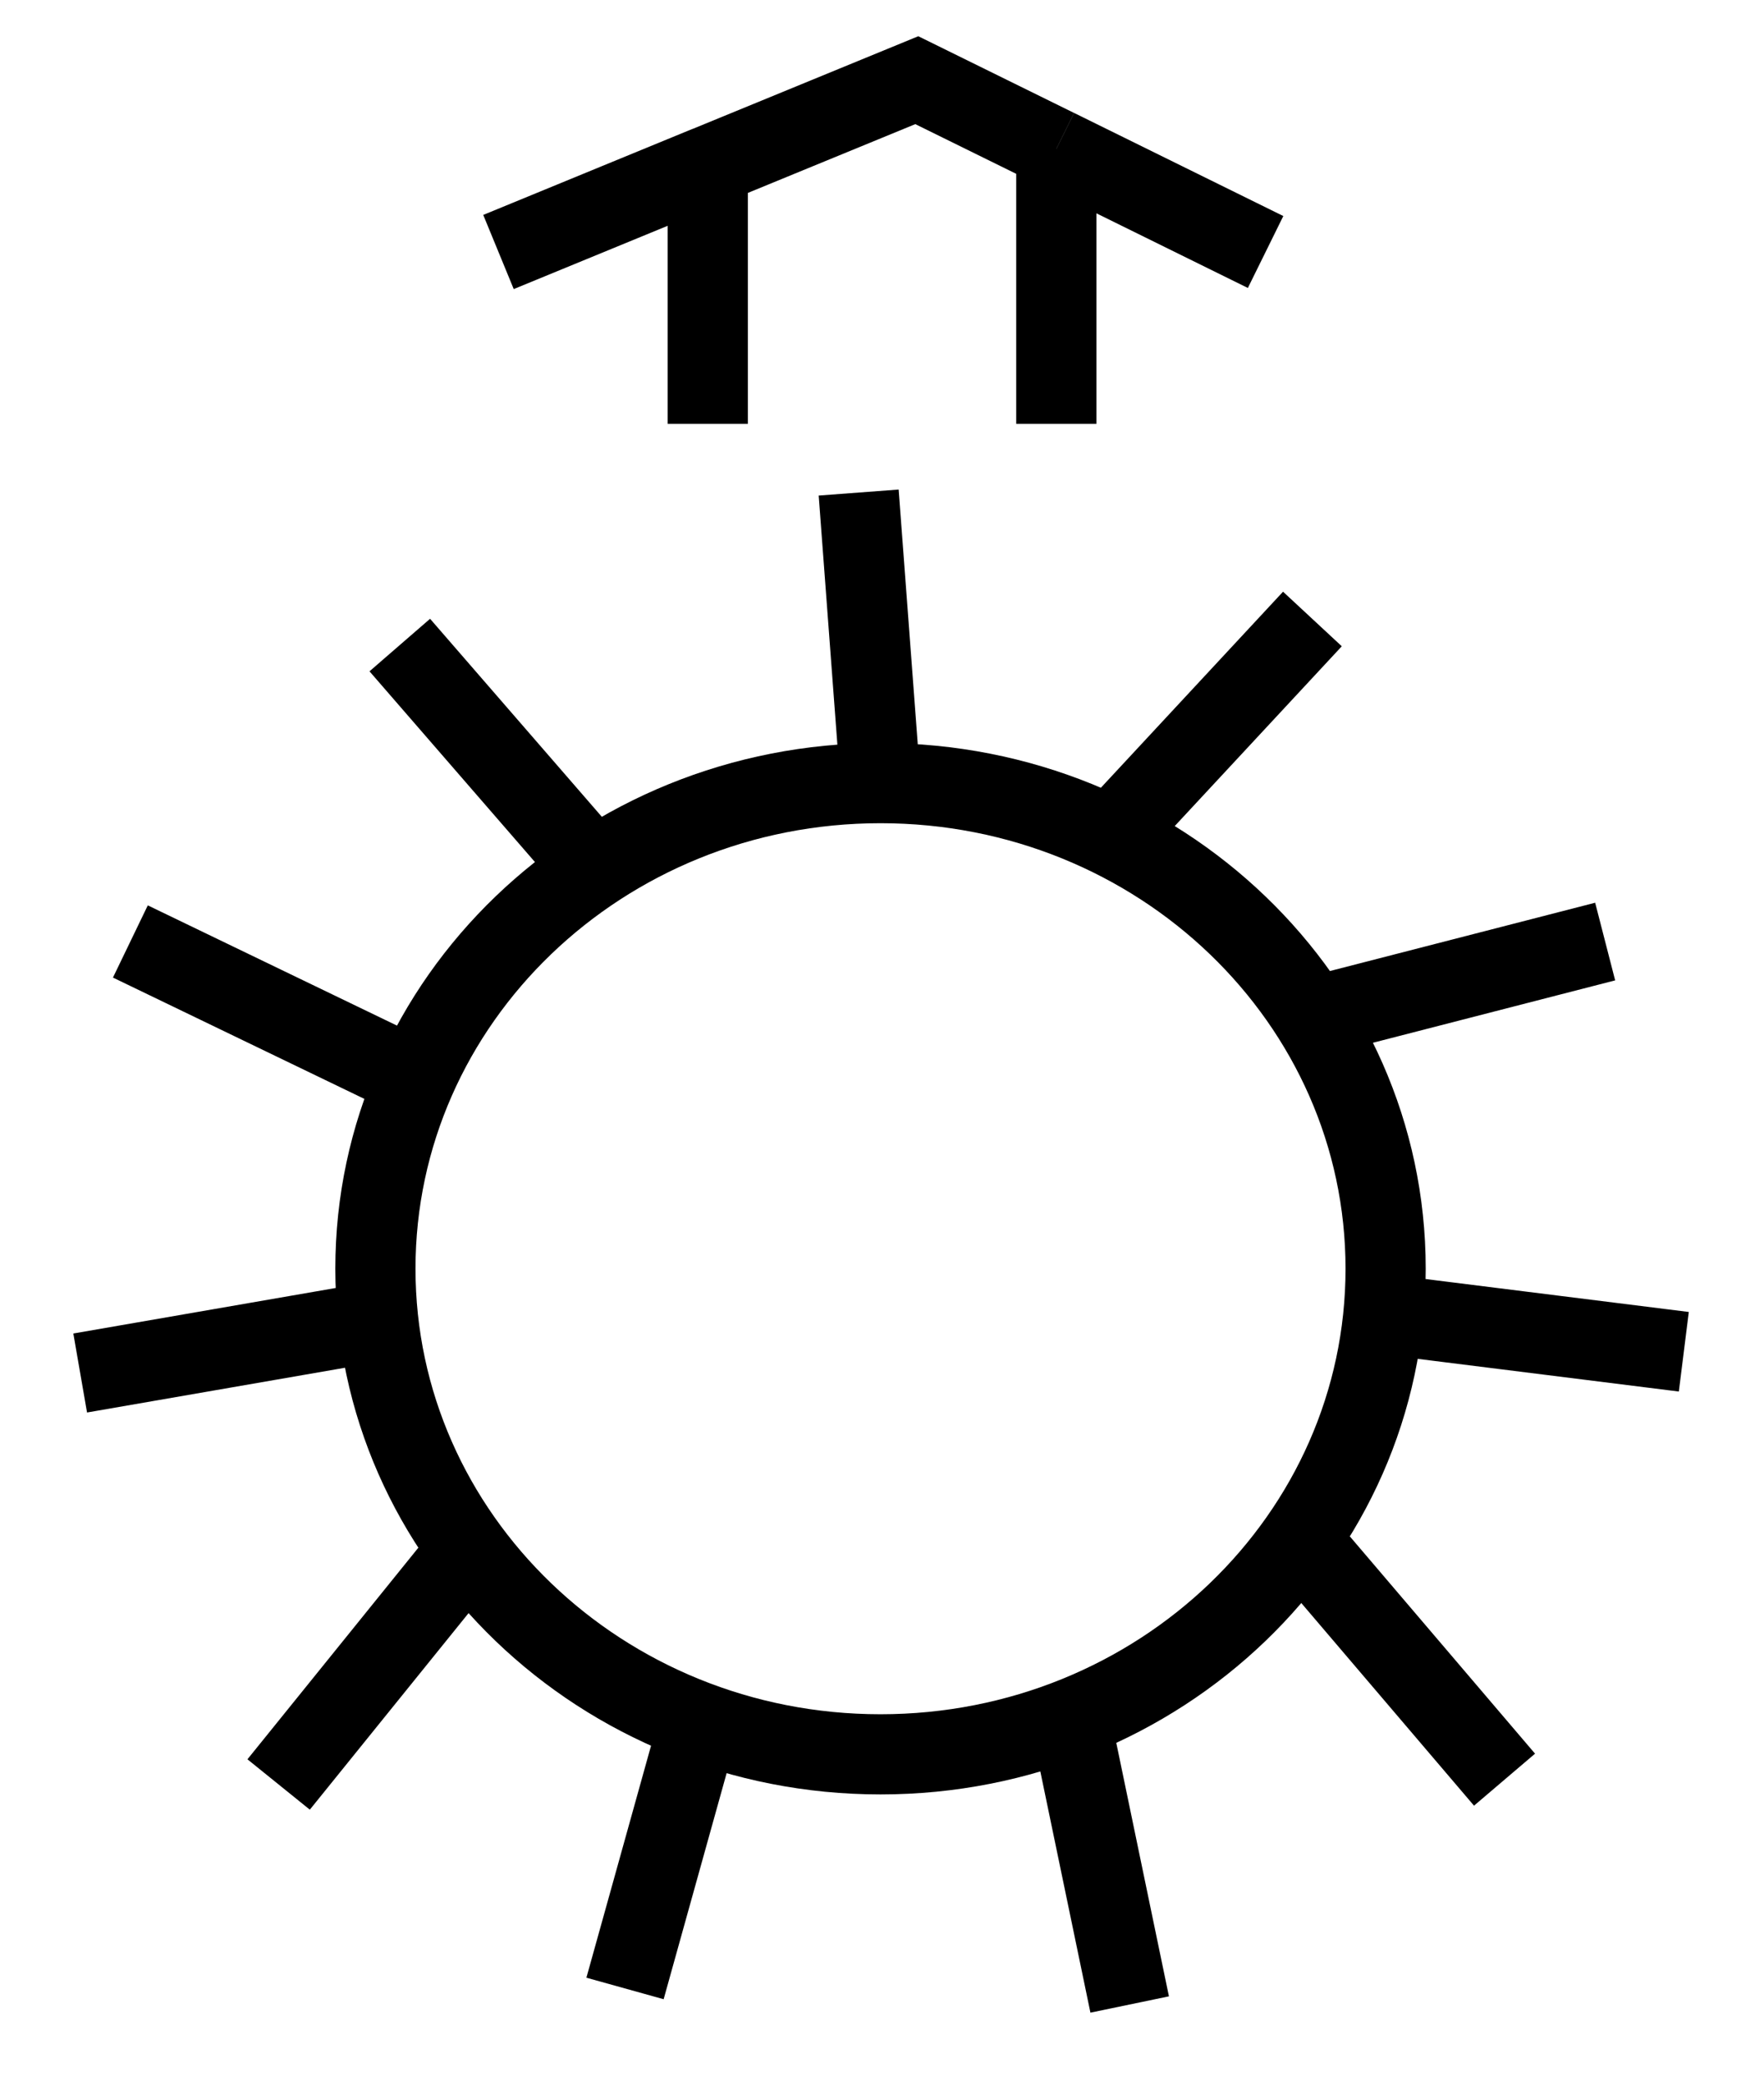 <svg width="22" height="26" fill="none" xmlns="http://www.w3.org/2000/svg"><path d="M10.981 9.767c3.48 0 6.3 2.711 6.3 6.056s-2.82 6.057-6.3 6.057c-3.479 0-6.299-2.712-6.299-6.057s2.82-6.056 6.3-6.056zm0 0l-.272-3.624m2.64 15.294l.74 3.563m2.28-5.614l2.395 2.81m-1.511-5.806l3.747.469m-4.631-4.176l3.65-.94M13.85 10.43l2.518-2.71m-8.962 3.115l-2.42-2.79m.018 5.327l-3.378-1.63m7.147 9.548l-.978 3.51m-2.002-5.414l-2.318 2.87m1.243-5.777L1 17.124M13.174 1.857L11.434 1 8.827 2.071m4.348-.214l2.609 1.286m-2.61-1.286v3.429M8.827 2.07l-2.61 1.073m2.61-1.072v3.215" stroke="#000"/></svg>